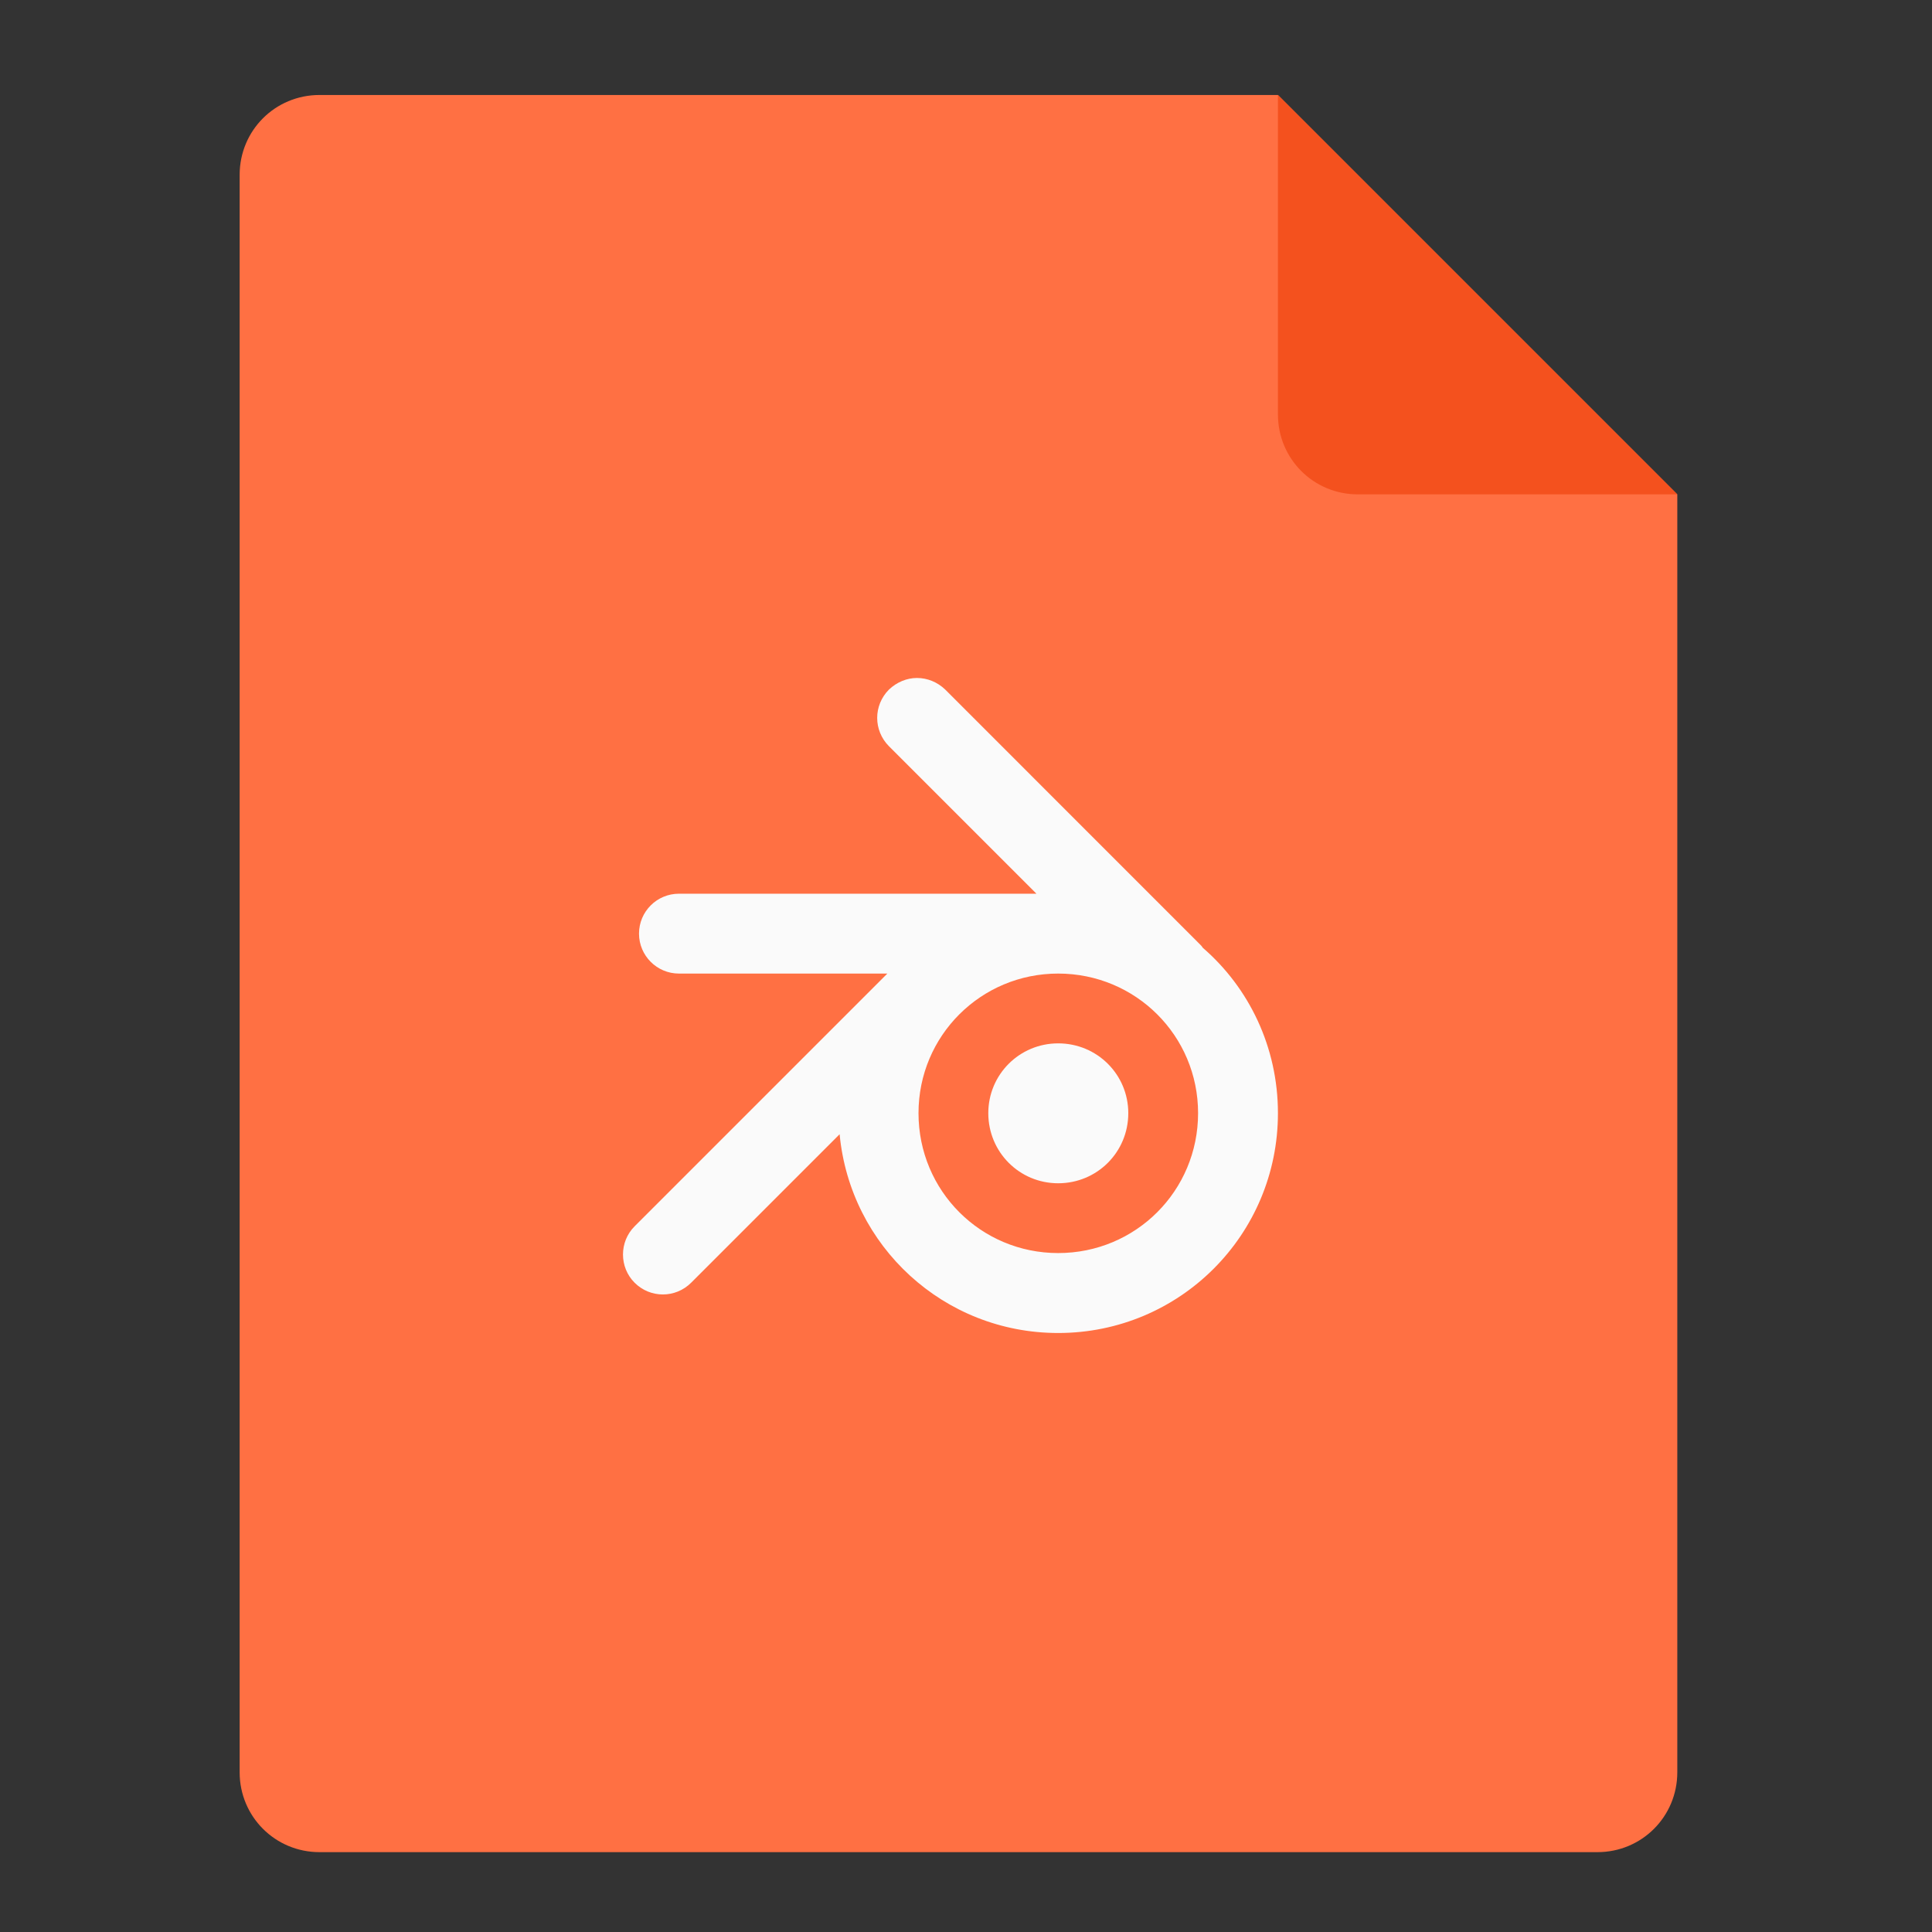 <?xml version="1.0" encoding="UTF-8"?>
<svg xmlns="http://www.w3.org/2000/svg" xmlns:xlink="http://www.w3.org/1999/xlink" width="24px" height="24px" viewBox="0 0 24 24" version="1.1">
<rect x="0" y="0" width="24" height="24" fill="#333333" stroke="none"/>
<g id="surface1">
<path style=" stroke:none;fill-rule:nonzero;fill:rgb(100%,43.922%,26.275%);fill-opacity:1;" d="M 15.875 1.18 L 3.969 1.18 C 3.418 1.18 2.977 1.621 2.977 2.172 L 2.977 22.016 C 2.977 22.566 3.418 23.008 3.969 23.008 L 19.844 23.008 C 20.395 23.008 20.836 22.566 20.836 22.016 L 20.836 6.141 Z M 15.875 1.18 "/>
<path style=" stroke:none;fill-rule:nonzero;fill:rgb(95.686%,31.765%,11.765%);fill-opacity:1;" d="M 20.836 6.141 L 15.875 1.18 L 15.875 5.148 C 15.875 5.699 16.316 6.141 16.867 6.141 Z M 20.836 6.141 "/>
<path style=" stroke:none;fill-rule:nonzero;fill:rgb(98.039%,98.039%,98.039%);fill-opacity:1;" d="M 11.391 8.422 C 11.266 8.422 11.141 8.473 11.043 8.566 C 10.848 8.762 10.848 9.074 11.043 9.27 L 12.875 11.102 L 8.434 11.102 C 8.16 11.102 7.938 11.324 7.938 11.598 C 7.938 11.871 8.16 12.094 8.434 12.094 L 11.023 12.094 L 7.883 15.234 C 7.691 15.426 7.691 15.742 7.883 15.934 C 8.078 16.129 8.391 16.129 8.586 15.934 L 10.43 14.09 C 10.562 15.48 11.723 16.559 13.145 16.559 C 14.656 16.559 15.875 15.34 15.875 13.828 C 15.875 13.008 15.516 12.27 14.941 11.773 C 14.93 11.754 14.914 11.738 14.902 11.727 L 11.742 8.566 C 11.645 8.473 11.52 8.422 11.391 8.422 Z M 13.145 12.094 C 14.109 12.094 14.883 12.867 14.883 13.828 C 14.883 14.793 14.109 15.566 13.145 15.566 C 12.184 15.566 11.41 14.793 11.41 13.828 C 11.41 12.867 12.184 12.094 13.145 12.094 Z M 13.145 12.961 C 12.664 12.961 12.277 13.348 12.277 13.828 C 12.277 14.312 12.664 14.699 13.145 14.699 C 13.629 14.699 14.016 14.312 14.016 13.828 C 14.016 13.348 13.629 12.961 13.145 12.961 Z M 13.145 12.961 "/>
</g>
</svg>
